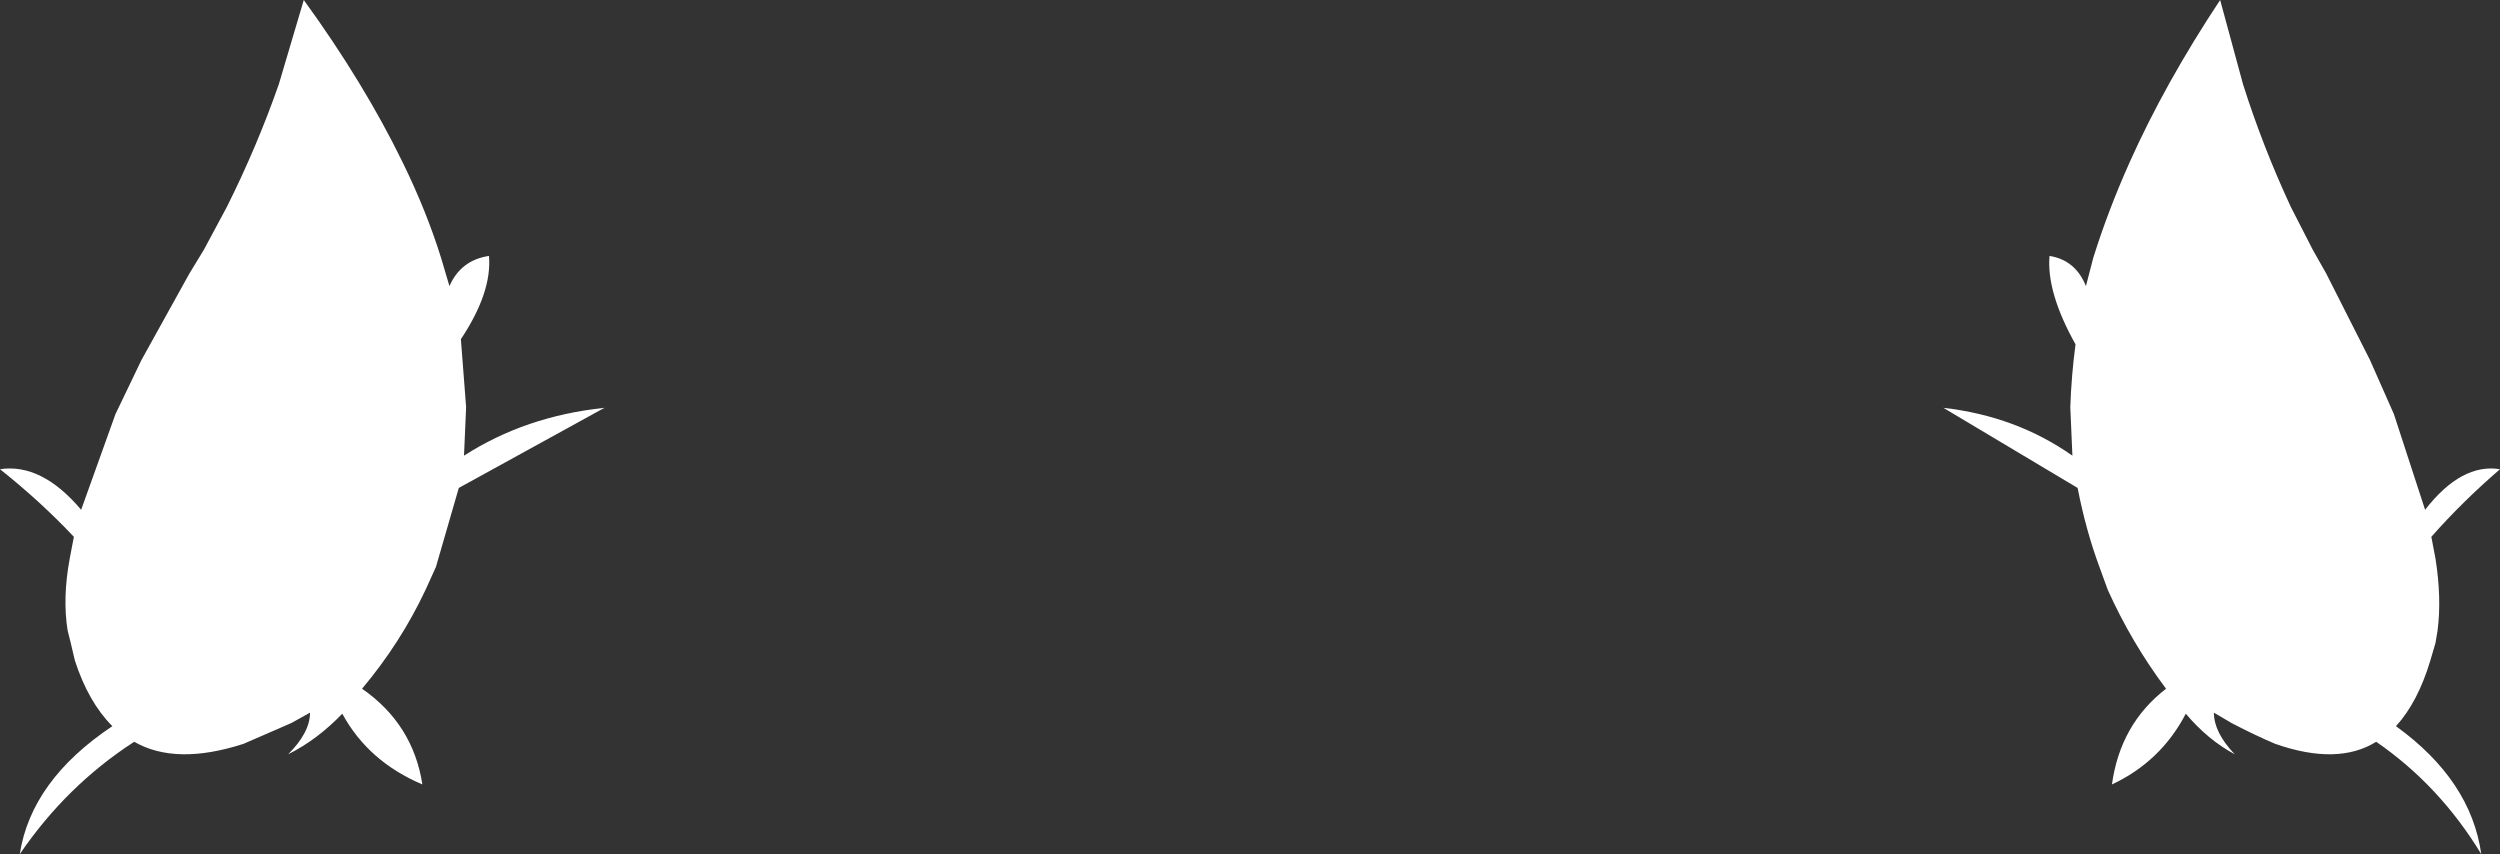 <?xml version="1.0" encoding="UTF-8" standalone="no"?>
<svg xmlns:xlink="http://www.w3.org/1999/xlink" height="41.05px" width="120.15px" xmlns="http://www.w3.org/2000/svg">
  <rect width="100%" height="100%" fill="#333333" stroke="none"/>
  <g transform="matrix(1.0, 0.0, 0.0, 1.0, 60.05, 20.55)">
    <path d="M40.55 -8.15 Q41.25 -10.4 42.3 -12.75 44.0 -16.55 46.65 -20.55 L47.75 -16.5 Q48.7 -13.5 50.05 -10.6 L51.1 -8.55 51.75 -7.4 53.85 -3.25 55.0 -0.65 56.5 3.95 Q58.25 1.7 60.1 2.0 58.3 3.55 56.8 5.25 L57.0 6.3 Q57.3 8.2 57.1 9.75 L57.0 10.35 56.75 11.2 Q56.15 13.2 55.1 14.35 58.7 16.95 59.2 20.5 57.2 17.2 54.15 15.1 52.3 16.25 49.3 15.2 48.35 14.8 47.2 14.2 L46.35 13.7 Q46.35 14.65 47.35 15.7 46.05 15.0 45.0 13.75 43.8 16.05 41.45 17.15 41.85 14.25 44.05 12.55 42.4 10.35 41.25 7.8 L40.85 6.7 Q40.2 4.95 39.8 2.9 L33.35 -0.95 Q36.85 -0.55 39.55 1.35 L39.45 -0.95 39.45 -1.0 Q39.5 -2.5 39.7 -4.0 38.3 -6.5 38.45 -8.25 39.7 -8.05 40.2 -6.8 L40.55 -8.15 M-38.85 -8.15 L-38.45 -6.8 Q-37.9 -8.05 -36.55 -8.25 -36.4 -6.5 -37.9 -4.25 L-37.65 -1.0 -37.65 -0.95 -37.75 1.35 Q-34.8 -0.55 -31.0 -0.95 L-38.0 2.9 -39.1 6.7 -39.6 7.8 Q-40.8 10.35 -42.65 12.55 -40.2 14.25 -39.75 17.15 -42.35 16.05 -43.6 13.75 -44.8 15.0 -46.2 15.7 -45.15 14.65 -45.15 13.7 L-46.05 14.2 -48.35 15.2 Q-51.6 16.25 -53.6 15.1 -56.85 17.2 -59.1 20.5 -58.55 16.95 -54.65 14.35 -55.8 13.2 -56.45 11.2 L-56.65 10.35 -56.8 9.75 Q-57.05 8.2 -56.7 6.3 L-56.5 5.25 Q-58.1 3.55 -60.05 2.0 -58.05 1.7 -56.15 3.95 L-54.5 -0.65 -53.25 -3.25 -50.95 -7.4 -50.25 -8.55 -49.15 -10.6 Q-47.7 -13.5 -46.65 -16.5 L-45.45 -20.55 Q-42.55 -16.55 -40.7 -12.75 -39.55 -10.4 -38.85 -8.15" fill="#ffffff" fill-rule="evenodd" stroke="none"/>
  </g>
</svg>
